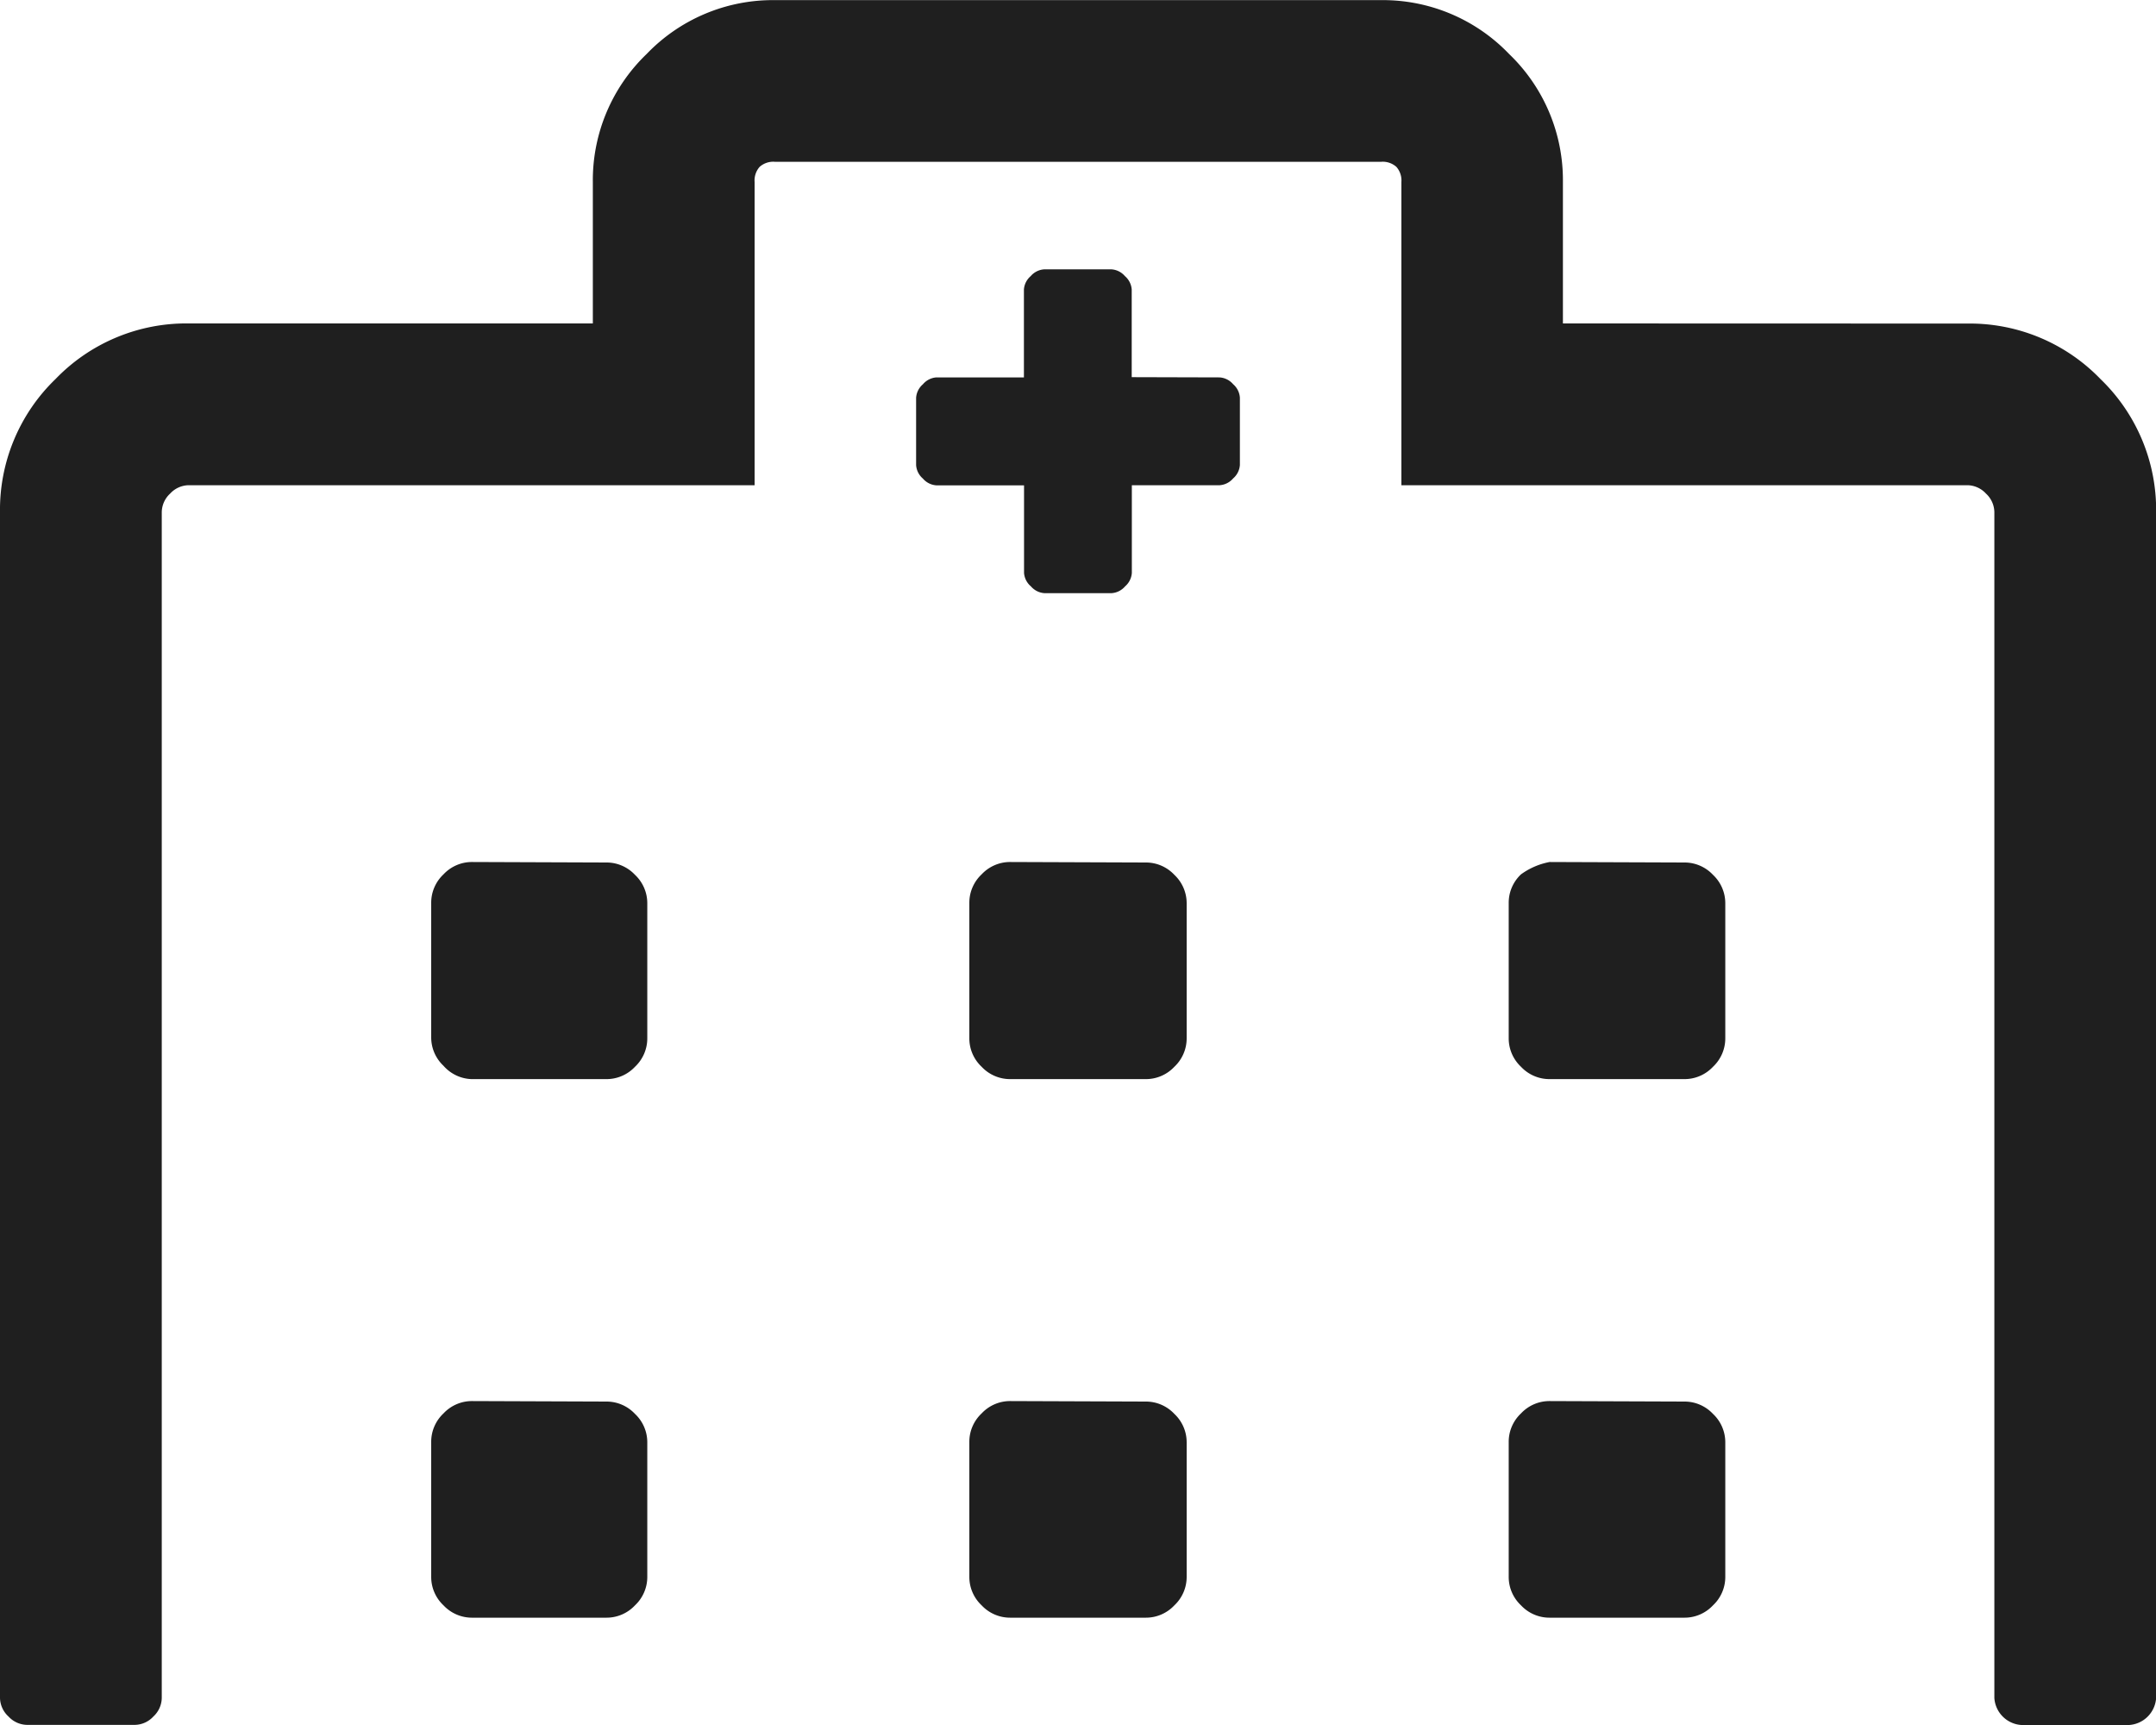 <svg xmlns="http://www.w3.org/2000/svg" width="17.5" height="14" viewBox="0 0 17.5 14"><g transform="translate(-1496 -214.539)"><path d="M13.672-.875a.316.316,0,0,1,.232.1.316.316,0,0,1,.1.232V.547a.316.316,0,0,1-.1.232.316.316,0,0,1-.232.1H12.578a.316.316,0,0,1-.232-.1.316.316,0,0,1-.1-.232V-.547a.316.316,0,0,1,.1-.232.316.316,0,0,1,.232-.1Zm0-4.375a.316.316,0,0,1,.232.1.316.316,0,0,1,.1.232v1.094a.316.316,0,0,1-.1.232.316.316,0,0,1-.232.1H12.578a.316.316,0,0,1-.232-.1.316.316,0,0,1-.1-.232V-4.922a.316.316,0,0,1,.1-.232.577.577,0,0,1,.232-.1ZM9.3-.875a.316.316,0,0,1,.232.1.316.316,0,0,1,.1.232V.547a.316.316,0,0,1-.1.232.316.316,0,0,1-.232.1H8.2a.316.316,0,0,1-.232-.1.316.316,0,0,1-.1-.232V-.547a.316.316,0,0,1,.1-.232.316.316,0,0,1,.232-.1Zm0-4.375a.316.316,0,0,1,.232.1.316.316,0,0,1,.1.232v1.094a.316.316,0,0,1-.1.232.316.316,0,0,1-.232.1H8.2a.316.316,0,0,1-.232-.1.316.316,0,0,1-.1-.232V-4.922a.316.316,0,0,1,.1-.232.316.316,0,0,1,.232-.1ZM4.922-.875a.316.316,0,0,1,.232.1.316.316,0,0,1,.1.232V.547a.316.316,0,0,1-.1.232.316.316,0,0,1-.232.1H3.828A.316.316,0,0,1,3.6.779.316.316,0,0,1,3.5.547V-.547a.316.316,0,0,1,.1-.232.316.316,0,0,1,.232-.1Zm0-4.375a.316.316,0,0,1,.232.1.316.316,0,0,1,.1.232v1.094a.316.316,0,0,1-.1.232.316.316,0,0,1-.232.1H3.828A.316.316,0,0,1,3.6-3.6a.316.316,0,0,1-.1-.232V-4.922a.316.316,0,0,1,.1-.232.316.316,0,0,1,.232-.1ZM9.9-9.187a.158.158,0,0,1,.109.055.158.158,0,0,1,.055.109v.547a.158.158,0,0,1-.055.109.158.158,0,0,1-.109.055H9.187V-7.6a.158.158,0,0,1-.055.109.158.158,0,0,1-.109.055H8.477a.158.158,0,0,1-.109-.055A.158.158,0,0,1,8.312-7.6v-.711H7.6a.158.158,0,0,1-.109-.055.158.158,0,0,1-.055-.109v-.547a.158.158,0,0,1,.055-.109A.158.158,0,0,1,7.6-9.187h.711V-9.9a.158.158,0,0,1,.055-.109.158.158,0,0,1,.109-.055h.547a.158.158,0,0,1,.109.055.158.158,0,0,1,.055.109v.711Zm6.07-.437a1.474,1.474,0,0,1,1.08.451,1.474,1.474,0,0,1,.451,1.08V1.531a.235.235,0,0,1-.219.219h-.875a.235.235,0,0,1-.219-.219V-8.094a.209.209,0,0,0-.068-.15.209.209,0,0,0-.15-.068H11.375v-2.461a.167.167,0,0,0-.041-.123.167.167,0,0,0-.123-.041H6.289a.167.167,0,0,0-.123.041.167.167,0,0,0-.041.123v2.461H1.531a.209.209,0,0,0-.15.068.209.209,0,0,0-.068.15V1.531a.209.209,0,0,1-.068.15.209.209,0,0,1-.15.068H.219a.209.209,0,0,1-.15-.068A.209.209,0,0,1,0,1.531V-8.094a1.474,1.474,0,0,1,.451-1.08,1.474,1.474,0,0,1,1.08-.451H4.812v-1.148a1.419,1.419,0,0,1,.437-1.039,1.419,1.419,0,0,1,1.039-.437h4.922a1.419,1.419,0,0,1,1.039.437,1.419,1.419,0,0,1,.437,1.039v1.148Z" transform="translate(1496 226.789)" fill="#1f1f1f"/></g></svg>